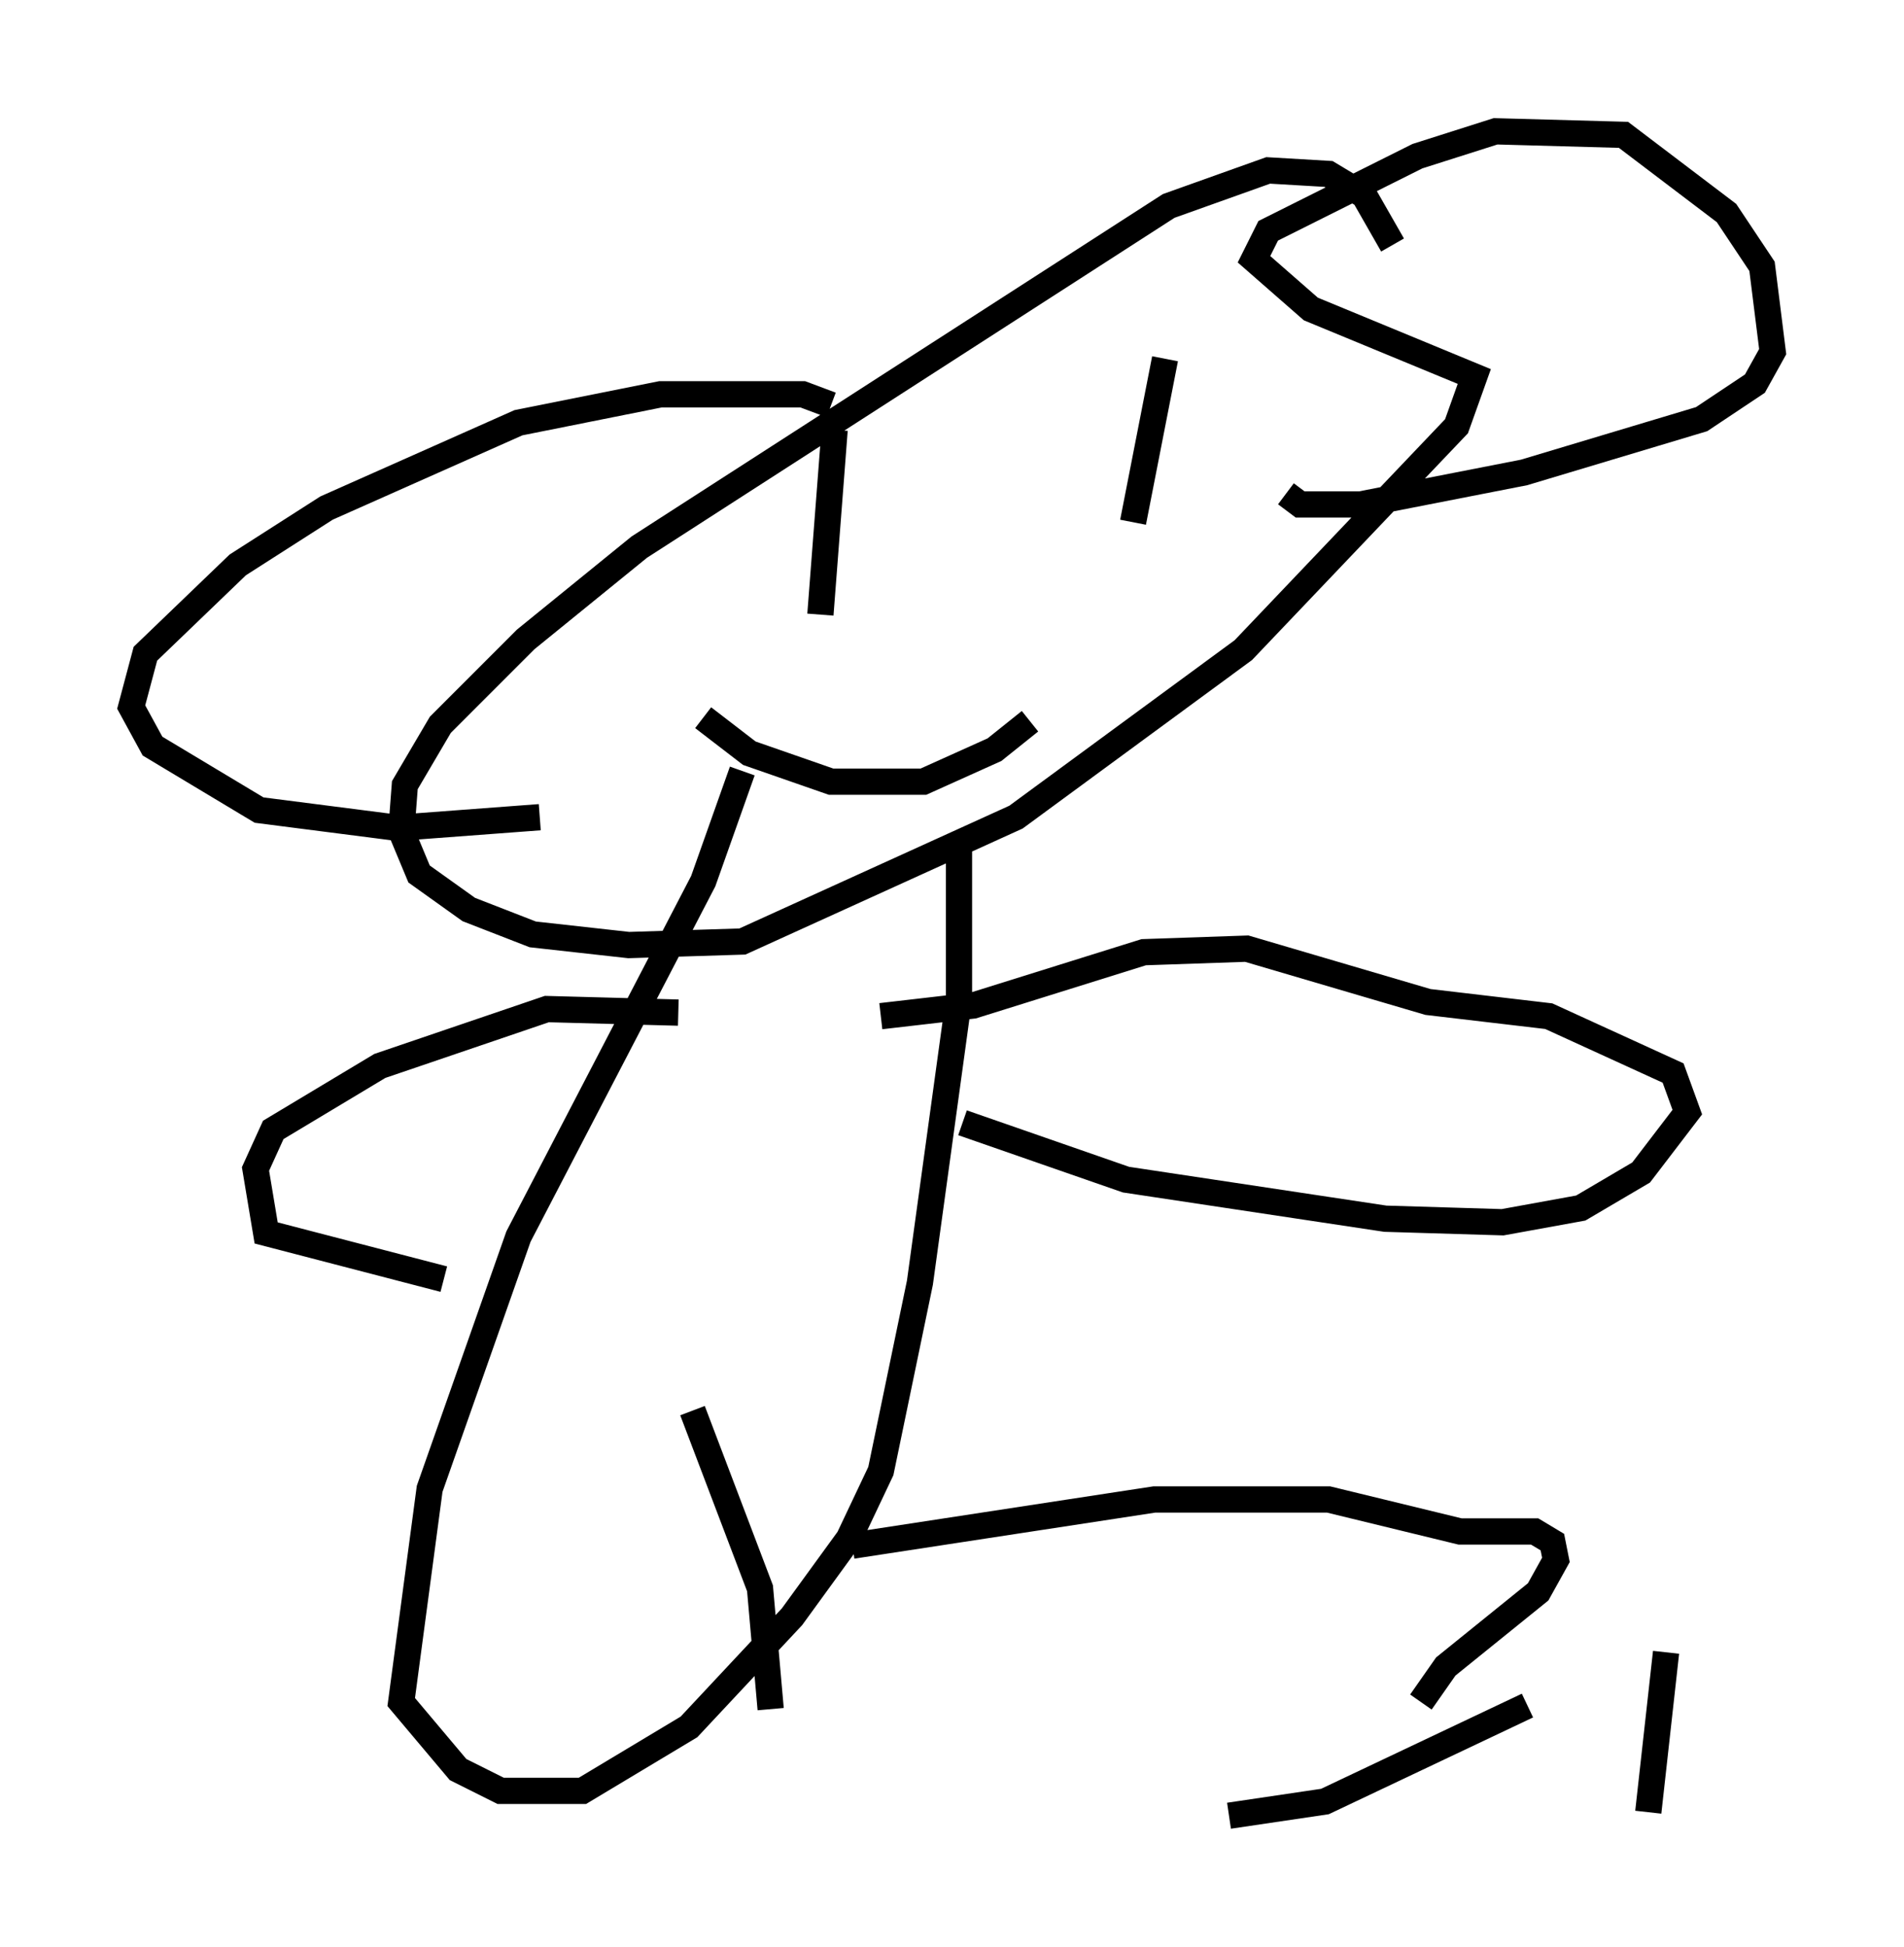 <?xml version="1.0" encoding="utf-8" ?>
<svg baseProfile="full" height="74.14" version="1.1" width="72.516" xmlns="http://www.w3.org/2000/svg" xmlns:ev="http://www.w3.org/2001/xml-events" xmlns:xlink="http://www.w3.org/1999/xlink"><defs /><rect fill="white" height="74.14" width="72.516" x="0" y="0" /><path d="M52.631, 17.043 m0.406, -7.713 l-1.083, -1.894 -1.353, -0.812 l-2.3, -0.135 -3.789, 1.353 l-20.162, 12.99 -4.33, 3.518 l-3.248, 3.248 -1.353, 2.3 l-0.135, 1.759 0.677, 1.624 l1.894, 1.353 2.436, 0.947 l3.654, 0.406 4.33, -0.135 l10.419, -4.736 8.66, -6.36 l8.119, -8.525 0.677, -1.894 l-6.225, -2.571 -2.165, -1.894 l0.541, -1.083 5.683, -2.842 l2.977, -0.947 4.871, 0.135 l3.924, 2.977 1.353, 2.03 l0.406, 3.248 -0.677, 1.218 l-2.03, 1.353 -6.766, 2.03 l-6.225, 1.218 -2.3, 0.0 l-0.541, -0.406 m-17.321, -3.383 l-1.083, -0.406 -5.413, 0.0 l-5.413, 1.083 -7.307, 3.248 l-3.383, 2.165 -3.518, 3.383 l-0.541, 2.03 0.812, 1.488 l4.059, 2.436 5.277, 0.677 l5.413, -0.406 m7.713, -1.759 l-1.488, 4.195 -7.036, 13.532 l-3.383, 9.607 -1.083, 8.119 l2.165, 2.571 1.624, 0.812 l3.112, 0.0 4.059, -2.436 l3.924, -4.195 2.165, -2.977 l1.218, -2.571 1.488, -7.172 l1.488, -10.825 0.0, -6.089 m-9.743, -4.601 l1.759, 1.353 3.112, 1.083 l3.518, 0.0 2.706, -1.218 l1.353, -1.083 m-7.442, -11.096 l-0.541, 7.036 m13.126, -9.743 l-1.218, 6.225 m-9.607, 18.809 l3.518, -0.406 6.495, -2.03 l3.924, -0.135 6.901, 2.03 l4.601, 0.541 4.736, 2.165 l0.541, 1.488 -1.759, 2.3 l-2.3, 1.353 -2.977, 0.541 l-4.465, -0.135 -9.878, -1.488 l-6.225, -2.165 m-10.825, -4.195 l-5.007, -0.135 -6.36, 2.165 l-4.059, 2.436 -0.677, 1.488 l0.406, 2.436 6.766, 1.759 m9.472, 5.007 l2.571, 6.766 0.406, 4.601 m17.456, 4.059 l3.654, -0.541 7.713, -3.654 m-25.71, -6.089 l11.502, -1.759 6.631, 0.0 l5.007, 1.218 2.842, 0.0 l0.677, 0.406 0.135, 0.677 l-0.677, 1.218 -3.518, 2.842 l-0.947, 1.353 m8.66, 4.195 l0.677, -6.089 " fill="none" stroke="black" stroke-width="1" /></svg>